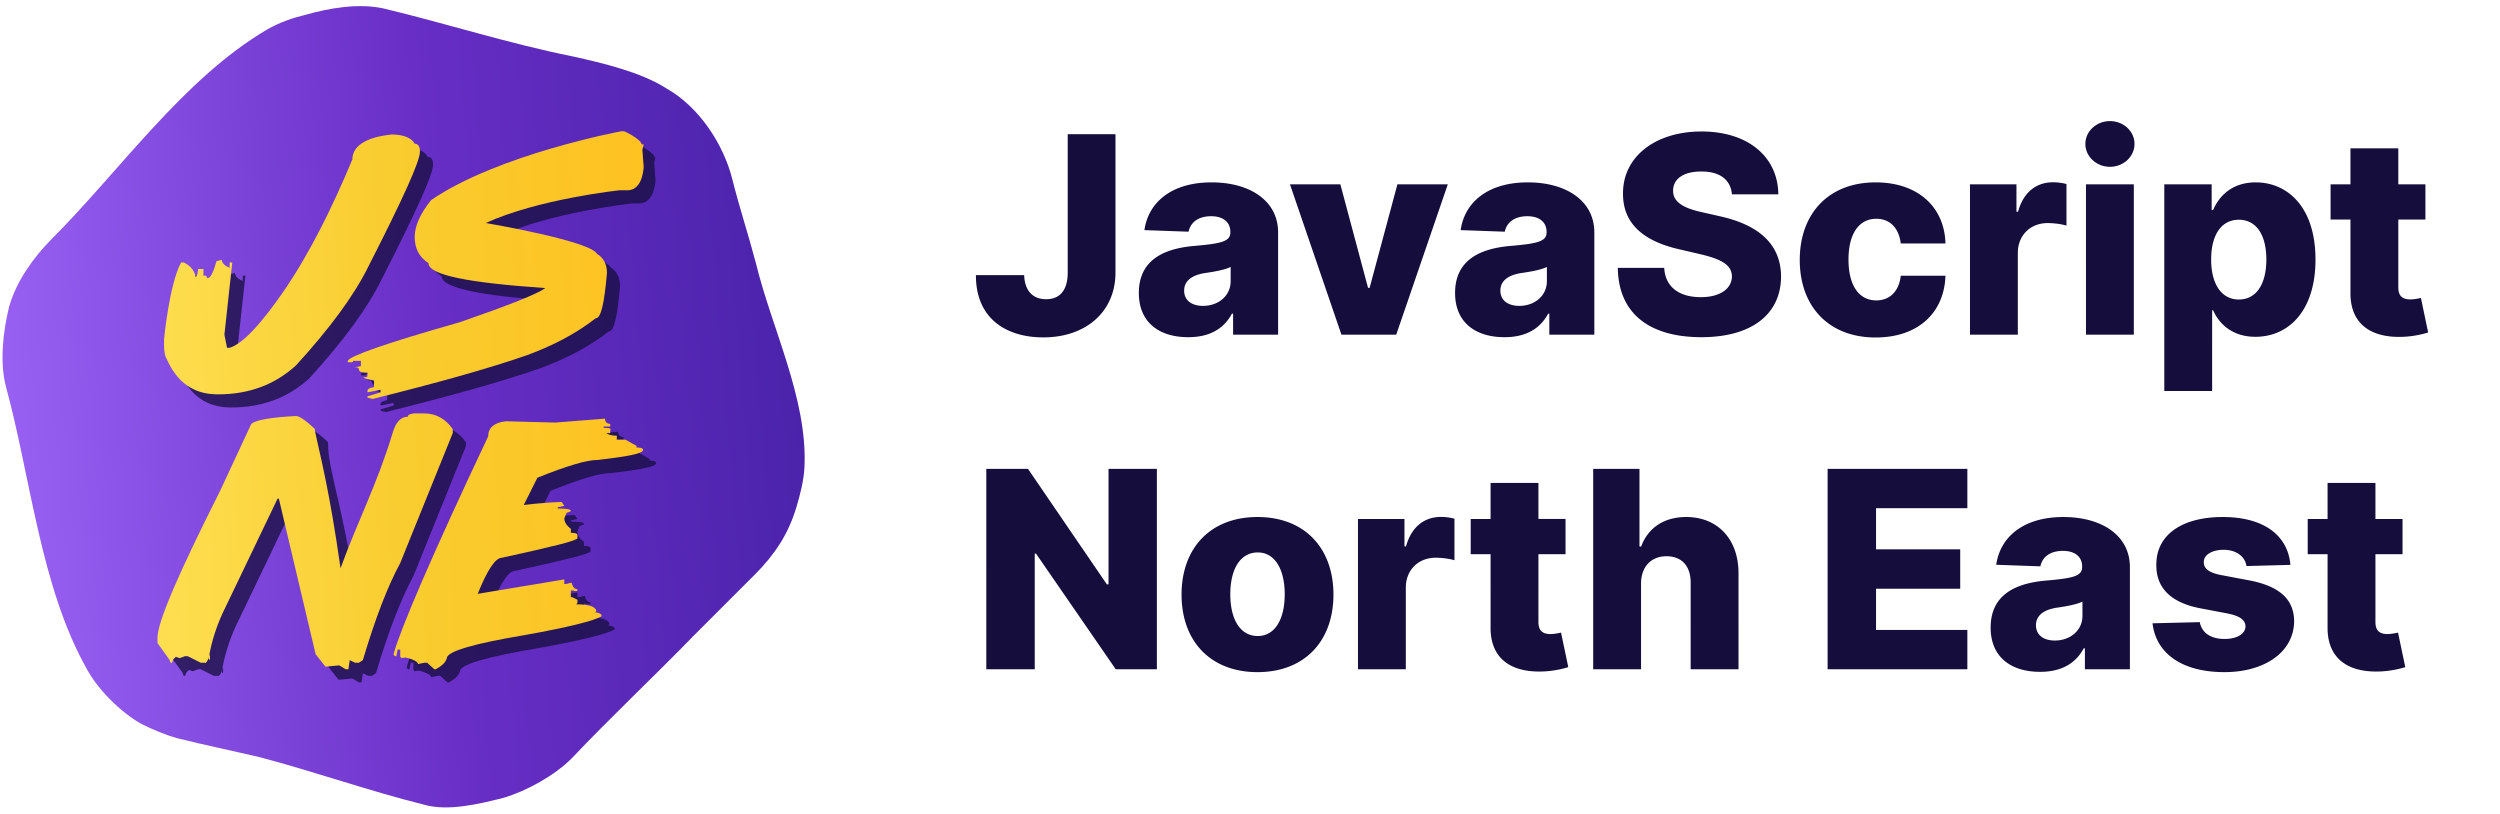 <svg width="381" height="124" viewBox="0 0 381 124" fill="none" xmlns="http://www.w3.org/2000/svg"><path d="M21.5 110.3c1.8.9 3.7 1.7 5.5 2.2 4.193 1.048 8.397 1.911 12.6 2.9 8.352 2.198 16.447 5.087 24.9 7.2 3.71 1.113 8.525-.081 12.2-1 3.556-1.046 7.805-3.405 10.4-6 6.04-6.376 12.47-12.39 18.6-18.7l9.3-9.3c3.074-3.074 5.172-6.225 6.4-10.4.5-1.7 1.1-3.9 1.2-6 .516-10.33-5.018-21.23-7.4-31.1-1.128-4.286-2.525-8.5-3.6-12.8-1.331-5.323-5.083-11.034-10-13.8-3.872-2.506-9.738-3.886-14.3-4.9-9.693-1.939-19.188-4.993-28.8-7.3-3.863-.858-8.352-.07-12.1 1-1.7.4-3.8 1.1-5.7 2.2-12.72 7.482-22.5 21.6-32.8 31.9-2.787 2.787-5.409 6.48-6.5 10.3-.921 3.684-1.477 8.486-.5 12.2 3.781 13.865 5.273 30.508 12.3 43 1.666 3.147 5.21 6.662 8.3 8.4z" fill="url(#paint0_linear)"/><path opacity=".75" d="M61.7 22.5c1.8 0 3 .5 3.5 1.4.5 0 .8.4.8 1.2 0 1.5-2.6 7.2-7.8 17.4C56 47 52.3 52 47.1 57.7c-3.2 2.9-7.1 4.4-11.9 4.4-3.7 0-6.2-1.8-7.8-5.4-.3-.5-.4-1.2-.4-2.2v-.8s.8-8.4 2.6-11.7h.4c1.1.5 1.7 1.4 1.8 2.2.3 0 .4-1.2.4-1.2h.8v2c-.1 0 0-.3 0-1h.4l.2.4c.5 0 .9-.9 1.4-2.6l.8-.2c0 .8 1.2 1.2 1.2 1.2V42h.4l-1.2 11 .4 2h.4c2-.6 4.9-3.7 8.7-9.3 3.4-5.1 6.7-11.5 10-19.4 0-2 2-3.4 6-3.8zm35-.5h.4s1.5.6 2.5 1.6l.2.4h.1l-.2.8.2 2.7c-.2 2.3-1.1 3.5-2.5 3.5h-1S84.1 32.3 76 36h.1S92 38.7 93 40.7c1 .6 1.5 1.6 1.5 2.9-.4 4.6-.9 6.9-1.7 6.9-3.1 2.4-6.6 4.2-10.4 5.6-5.7 2-13.6 4.2-23.6 6.7l-.8-.2v-.2l2-.6v-.4l-2 .4v-.2c0-.3.3-.5 1-.6v-1l-1.7-.4.7-.2v-.6c-1.1 0-1.3-.2-1.3-.6l-.2-.2H56l1-.2V57h-1.2c0 .3-.2.2-.8.2V57c.2-.7 5.8-2.7 17.1-5.9 7.5-2.6 11.8-4.3 13-5.2-11.8-.8-17.8-2-17.8-3.8-1.4-.9-2.1-2.2-2.1-4 0-1.6.8-3.5 2.5-5.6 10.2-7 29-10.5 29-10.5zM65.1 65h1.5c1.8 0 3.3.8 4.4 2.4v.6l-8 19.8c-1.9 3.5-3.8 8.4-5.7 14.8l-.6.4h-.6l-.8-.4-.2 1.4h-.4l-1-.6-2.1.2-1.5-1.9L44.5 78h-.2l-8.4 17.5c-.9 2-1.7 4.3-2.1 6.9l.2.2v-.9s-.5 1.6-.8 1.3h-.6l-2-1h-.4l-.8.3-.6-.2-.4.4-.2.5H28l-.2-.5L26 100v-.8c0-2.4 3.2-9.8 9.5-22.3l4.8-10.3c.7-.6 3-1 6.8-1.2.9 0 2.9 2 2.9 2v.3c0 3.8 2.3 9.8 3.9 20.9 1.9-3.2 5.5-12.6 7.9-20.5.5-1.8 1.3-2.6 2.4-2.6-.1-.3.3-.4.9-.5zm29.1.8c0 .5.3.8.8.8v.4h-1v.2c.9 0 1.2.1 1 .4v.4h-.6s.4.4 1.6.4v.6h-1 2.3l1.8 1H99v.2c.7 0 1 .1 1 .4 0 .5-2.4 1-7 1.5-1.6 0-4.6.9-9.1 2.7L81.8 79h-.2s2.7-.4 6-.5l.4.6-1 .2v.2c1.4 0 2 .1 2 .4l-1 .4V80h.4l-.4 1c0 .7.5 1.2 1 1.6v.6c.7 0 1 .1 1 .4v.4c0 .4-3.8 1.3-11.5 3-1 0-2.2 1.8-3.7 5.5L88 90.3v.7h.2l.9-.2c.2.7.5 1 .9 1v.2s-.2.2-.6 0H89v1h1-.8l.8.4v.5l-.2.2c1.9 0 2.9.3 3.1 1l-.2.2c.7.1 1 .3 1 .6-1.1.7-5.1 1.7-11.8 2.9-7.8 1.3-11.8 2.5-11.8 3.5-.2.7-.8 1.2-1.7 1.7h-.2l-1.1-1h-.4l-1 .2c0-.3-.6-.7-1.9-1l-.6.1-.2-.2V101h-.4l-.2 1h-.2l-.2-.2v-.2c1.1-3.9 5.8-14.9 14.4-33.1 0-1.3.9-2.1 2.7-2.3l7.5.2 7.6-.6z" fill="#150E3D"/><path d="M59.7 20.5c1.8 0 3 .5 3.5 1.4.5 0 .8.4.8 1.2 0 1.5-2.6 7.2-7.8 17.4C54 45 50.3 50 45.1 55.7c-3.2 2.9-7.1 4.4-11.9 4.4-3.7 0-6.2-1.8-7.8-5.4-.3-.5-.4-1.2-.4-2.2v-.8s.8-8.4 2.6-11.7h.4c1.1.5 1.7 1.4 1.8 2.2.3 0 .4-1.2.4-1.2h.8v2c-.1 0 0-.3 0-1h.4l.2.4c.5 0 .9-.9 1.4-2.6l.8-.2c0 .8 1.2 1.2 1.2 1.2V40h.4l-1.2 11 .4 2h.4c2-.6 4.9-3.7 8.7-9.3 3.4-5.1 6.7-11.5 10-19.4 0-2 2-3.4 6-3.8zm35-.5h.4s1.5.6 2.5 1.6l.2.4h.3l-.2.8.2 2.7c-.2 2.3-1.1 3.5-2.5 3.5h-1.2S82.1 30.3 74 34h.1S90 36.7 91 38.7c1 .6 1.5 1.6 1.5 2.9-.4 4.6-.9 6.9-1.7 6.9-3.1 2.4-6.6 4.2-10.4 5.6-5.7 2-13.6 4.2-23.6 6.7l-.8-.2v-.2l2-.6v-.4l-2 .4v-.2c0-.3.3-.5 1-.6v-1l-1.7-.4.7-.2v-.6c-1.1 0-1.3-.2-1.3-.6l-.2-.2H54l1-.2V55h-1.2c0 .3-.2.2-.8.2V55c.2-.7 5.8-2.7 17.1-5.9 7.5-2.6 11.8-4.3 13-5.2-11.8-.8-17.8-2-17.8-3.8-1.4-.9-2.1-2.2-2.1-4 0-1.6.8-3.5 2.5-5.6 10.2-7 29-10.5 29-10.5zM63.1 63h1.5c1.8 0 3.3.8 4.4 2.4v.6l-8 19.8c-1.9 3.5-3.8 8.4-5.7 14.8l-.6.4h-.6l-.8-.4-.2 1.4h-.4l-1-.6-2.1.2-1.5-1.9L42.5 76h-.2l-8.4 17.5c-.9 2-1.7 4.3-2.1 6.9l.2.2v-.9s-.5 1.6-.8 1.3h-.6l-2-1h-.4l-.8.3-.6-.2-.4.4-.2.5H26l-.2-.5L24 98v-.8c0-2.4 3.2-9.8 9.5-22.3l4.8-10.3c.7-.6 3-1 6.8-1.2.9 0 2.9 2 2.9 2v.3c.9 4.2 2.2 9 3.9 20.9 2.6-7.2 5.5-12.6 7.9-20.5.5-1.8 1.3-2.6 2.4-2.6-.1-.3.3-.4.9-.5zm29.1.8c0 .5.3.8.8.8v.4h-1v.2c.9 0 1.2.1 1 .4v.4h-.6s.4.4 1.6.4v.6h-1 2.3l1.8 1H97v.2c.7 0 1 .1 1 .4 0 .5-2.4 1-7 1.5-1.6 0-4.6.9-9.1 2.7L79.8 77h-.2s2.7-.4 6-.5l.4.6-1 .2v.2c1.4 0 2 .1 2 .4l-1 .4V78h.4l-.4 1c0 .7.5 1.2 1 1.6v.6c.7 0 1 .1 1 .4v.4c0 .4-3.8 1.3-11.5 3-1 0-2.2 1.8-3.7 5.5L86 88.3v.7h.2l.9-.2c.2.7.5 1 .9 1v.2s-.2.2-.6 0H87v1h1-.8l.8.4v.5l-.2.2c1.9 0 2.9.3 3.1 1l-.2.2c.7.1 1 .3 1 .6-1.1.7-5.1 1.7-11.8 2.9-7.8 1.3-11.8 2.5-11.8 3.5-.2.7-.8 1.2-1.7 1.7h-.2l-1.1-1h-.4l-1 .2c0-.3-.6-.7-1.9-1l-.6.1-.2-.2V99h-.4l-.2 1h-.2l-.2-.2v-.2c1.1-3.9 5.8-14.9 14.4-33.1 0-1.3.9-2.1 2.7-2.3l7.5.2 7.6-.6z" fill="url(#paint1_linear)"/><path d="M162.721 20.454v21.12c-.015 2.64-1.178 4.027-3.296 4.027-2.029 0-3.267-1.298-3.341-3.67h-7.353c-.03 6.578 4.564 9.487 10.276 9.487 6.473 0 10.977-3.893 10.992-9.844v-21.12h-7.278zm18.371 30.934c3.192 0 5.399-1.238 6.652-3.58h.179V51h6.861V35.429c0-4.847-4.31-7.636-10.142-7.636-6.16 0-9.65 3.102-10.232 7.278l6.727.239c.313-1.462 1.521-2.357 3.445-2.357 1.79 0 2.924.865 2.924 2.401v.075c0 1.402-1.522 1.7-5.429 2.043-4.639.388-8.517 2.103-8.517 7.174 0 4.534 3.147 6.742 7.532 6.742zm2.252-4.773c-1.685 0-2.878-.805-2.878-2.327 0-1.476 1.163-2.371 3.236-2.684 1.357-.194 3.028-.492 3.848-.925v2.177c0 2.238-1.879 3.76-4.206 3.76zm37.302-18.524h-7.681l-4.236 15.78h-.238l-4.221-15.78h-7.681L204.434 51h8.352l7.86-22.91zm8.64 23.297c3.191 0 5.399-1.238 6.652-3.58h.178V51h6.861V35.429c0-4.847-4.31-7.636-10.142-7.636-6.16 0-9.65 3.102-10.231 7.278l6.726.239c.313-1.462 1.522-2.357 3.446-2.357 1.789 0 2.923.865 2.923 2.401v.075c0 1.402-1.521 1.7-5.429 2.043-4.639.388-8.516 2.103-8.516 7.174 0 4.534 3.147 6.742 7.532 6.742zm2.252-4.773c-1.686 0-2.879-.805-2.879-2.327 0-1.476 1.163-2.371 3.237-2.684 1.357-.194 3.027-.492 3.848-.925v2.177c0 2.238-1.88 3.76-4.206 3.76zm32.409-17.003h7.07c-.06-5.712-4.609-9.575-11.708-9.575-6.98 0-12.006 3.803-11.962 9.486-.015 4.638 3.237 7.248 8.517 8.456l3.191.746c3.356.776 4.863 1.685 4.892 3.4-.029 1.865-1.774 3.163-4.742 3.163-3.267 0-5.415-1.522-5.579-4.46h-7.069c.089 7.144 5.056 10.56 12.737 10.56 7.607 0 12.111-3.445 12.141-9.247-.03-4.877-3.326-7.86-9.352-9.188l-2.625-.597c-2.774-.596-4.534-1.52-4.474-3.34.015-1.67 1.446-2.879 4.31-2.879 2.879 0 4.46 1.298 4.653 3.475zm21.91 21.82c6.443 0 10.441-3.743 10.634-9.41h-6.816c-.268 2.43-1.73 3.758-3.728 3.758-2.566 0-4.236-2.163-4.236-6.235 0-4.041 1.685-6.204 4.236-6.204 2.088 0 3.445 1.417 3.728 3.758h6.816c-.164-5.637-4.28-9.306-10.649-9.306-7.204 0-11.559 4.802-11.559 11.827 0 6.995 4.326 11.813 11.574 11.813zM300.224 51h7.293V38.561c0-2.73 1.939-4.564 4.549-4.564.865 0 2.163.15 2.864.388v-6.339a8.337 8.337 0 00-2.043-.268c-2.506 0-4.505 1.461-5.34 4.489h-.239v-4.176h-7.084V51zm17.678 0h7.293V28.09h-7.293V51zm3.654-25.579c2.073 0 3.743-1.566 3.743-3.49 0-1.924-1.67-3.475-3.743-3.475-2.058 0-3.744 1.551-3.744 3.475 0 1.924 1.686 3.49 3.744 3.49zm8.281 34.17h7.294V47.286h.149c.924 2.118 2.983 4.042 6.443 4.042 5.071 0 9.158-3.967 9.158-11.768 0-8.083-4.326-11.767-9.113-11.767-3.625 0-5.608 2.117-6.488 4.22h-.224v-3.922h-7.219v31.5zm7.144-20.046c0-3.743 1.551-6.055 4.221-6.055 2.7 0 4.191 2.371 4.191 6.055 0 3.7-1.491 6.1-4.191 6.1-2.67 0-4.221-2.386-4.221-6.1zm32.653-11.454h-4.132v-5.489h-7.293v5.489h-3.028v5.37h3.028V44.6c-.045 4.64 2.968 6.966 8.113 6.727 1.76-.09 3.028-.447 3.729-.656l-1.104-5.265c-.313.075-1.044.224-1.595.224-1.179 0-1.85-.478-1.85-1.835V33.46h4.132v-5.37zM176.308 71.454h-7.368v17.6h-.253l-12.022-17.6h-6.353V102h7.383V84.37h.193L170.044 102h6.264V71.454zm15.336 30.979c7.204 0 11.574-4.758 11.574-11.813 0-7.07-4.37-11.827-11.574-11.827-7.203 0-11.574 4.757-11.574 11.827 0 7.055 4.371 11.813 11.574 11.813zm.045-5.504c-2.699 0-4.191-2.565-4.191-6.354 0-3.803 1.492-6.383 4.191-6.383 2.61 0 4.102 2.58 4.102 6.383 0 3.789-1.492 6.354-4.102 6.354zM206.954 102h7.294V89.561c0-2.73 1.939-4.564 4.549-4.564.865 0 2.162.15 2.863.388v-6.339a8.33 8.33 0 00-2.043-.268c-2.506 0-4.504 1.461-5.339 4.489h-.239v-4.176h-7.085V102zm31.635-22.91h-4.132v-5.488h-7.293v5.489h-3.028v5.37h3.028V95.6c-.045 4.639 2.968 6.966 8.114 6.727a15.252 15.252 0 003.728-.656l-1.103-5.265c-.314.075-1.045.224-1.596.224-1.179 0-1.85-.478-1.85-1.835V84.46h4.132v-5.37zm11.506 9.845c.015-2.61 1.566-4.162 3.878-4.162 2.342 0 3.699 1.507 3.684 4.057V102h7.293V87.398c.015-5.19-3.147-8.605-7.964-8.605-3.43 0-5.847 1.685-6.876 4.504h-.253V71.454h-7.055V102h7.293V88.935zM278.527 102h21.298v-5.996h-13.916v-6.279h12.827v-6.01h-12.827V77.45h13.916v-5.996h-21.298V102zm32.38.388c3.191 0 5.399-1.238 6.652-3.58h.179V102h6.86V86.429c0-4.847-4.31-7.636-10.142-7.636-6.159 0-9.65 3.102-10.231 7.278l6.726.239c.314-1.462 1.522-2.357 3.446-2.357 1.789 0 2.923.865 2.923 2.401v.075c0 1.402-1.521 1.7-5.429 2.043-4.639.388-8.516 2.103-8.516 7.174 0 4.534 3.147 6.742 7.532 6.742zm2.252-4.773c-1.686 0-2.879-.805-2.879-2.327 0-1.476 1.164-2.371 3.237-2.684 1.357-.194 3.027-.492 3.848-.925v2.177c0 2.238-1.88 3.76-4.206 3.76zm35.9-11.53c-.388-4.533-4.102-7.292-10.307-7.292-6.204 0-10.156 2.7-10.127 7.293-.029 3.52 2.223 5.787 6.801 6.637l3.998.76c1.894.373 2.759.97 2.789 1.984-.03 1.149-1.313 1.91-3.177 1.91-2.073 0-3.475-.895-3.788-2.566l-7.204.18c.522 4.533 4.414 7.442 10.962 7.442 6.13 0 10.59-3.058 10.619-7.771-.029-3.341-2.237-5.325-6.801-6.205l-4.415-.835c-1.938-.388-2.565-1.074-2.55-1.954-.015-1.163 1.342-1.879 3.028-1.879 1.924 0 3.266 1.03 3.475 2.476l6.697-.18zm17.088-6.994h-4.131v-5.489h-7.294v5.489h-3.027v5.37h3.027V95.6c-.044 4.639 2.969 6.966 8.114 6.727a15.253 15.253 0 003.729-.656l-1.104-5.265c-.313.075-1.044.224-1.596.224-1.178 0-1.849-.478-1.849-1.835V84.46h4.131v-5.37z" fill="#150E3D"/><defs><linearGradient id="paint0_linear" x1="-6.491" y1="145.945" x2="148.59" y2="133.218" gradientUnits="userSpaceOnUse"><stop stop-color="#A26BFC"/><stop offset=".516" stop-color="#682EC6"/><stop offset=".974" stop-color="#4220A3"/></linearGradient><linearGradient id="paint1_linear" x1="15.201" y1="102" x2="108.886" y2="97.647" gradientUnits="userSpaceOnUse"><stop stop-color="#FFE358"/><stop offset=".516" stop-color="#F9CC2F"/><stop offset="1" stop-color="#FFC01E"/></linearGradient></defs></svg>